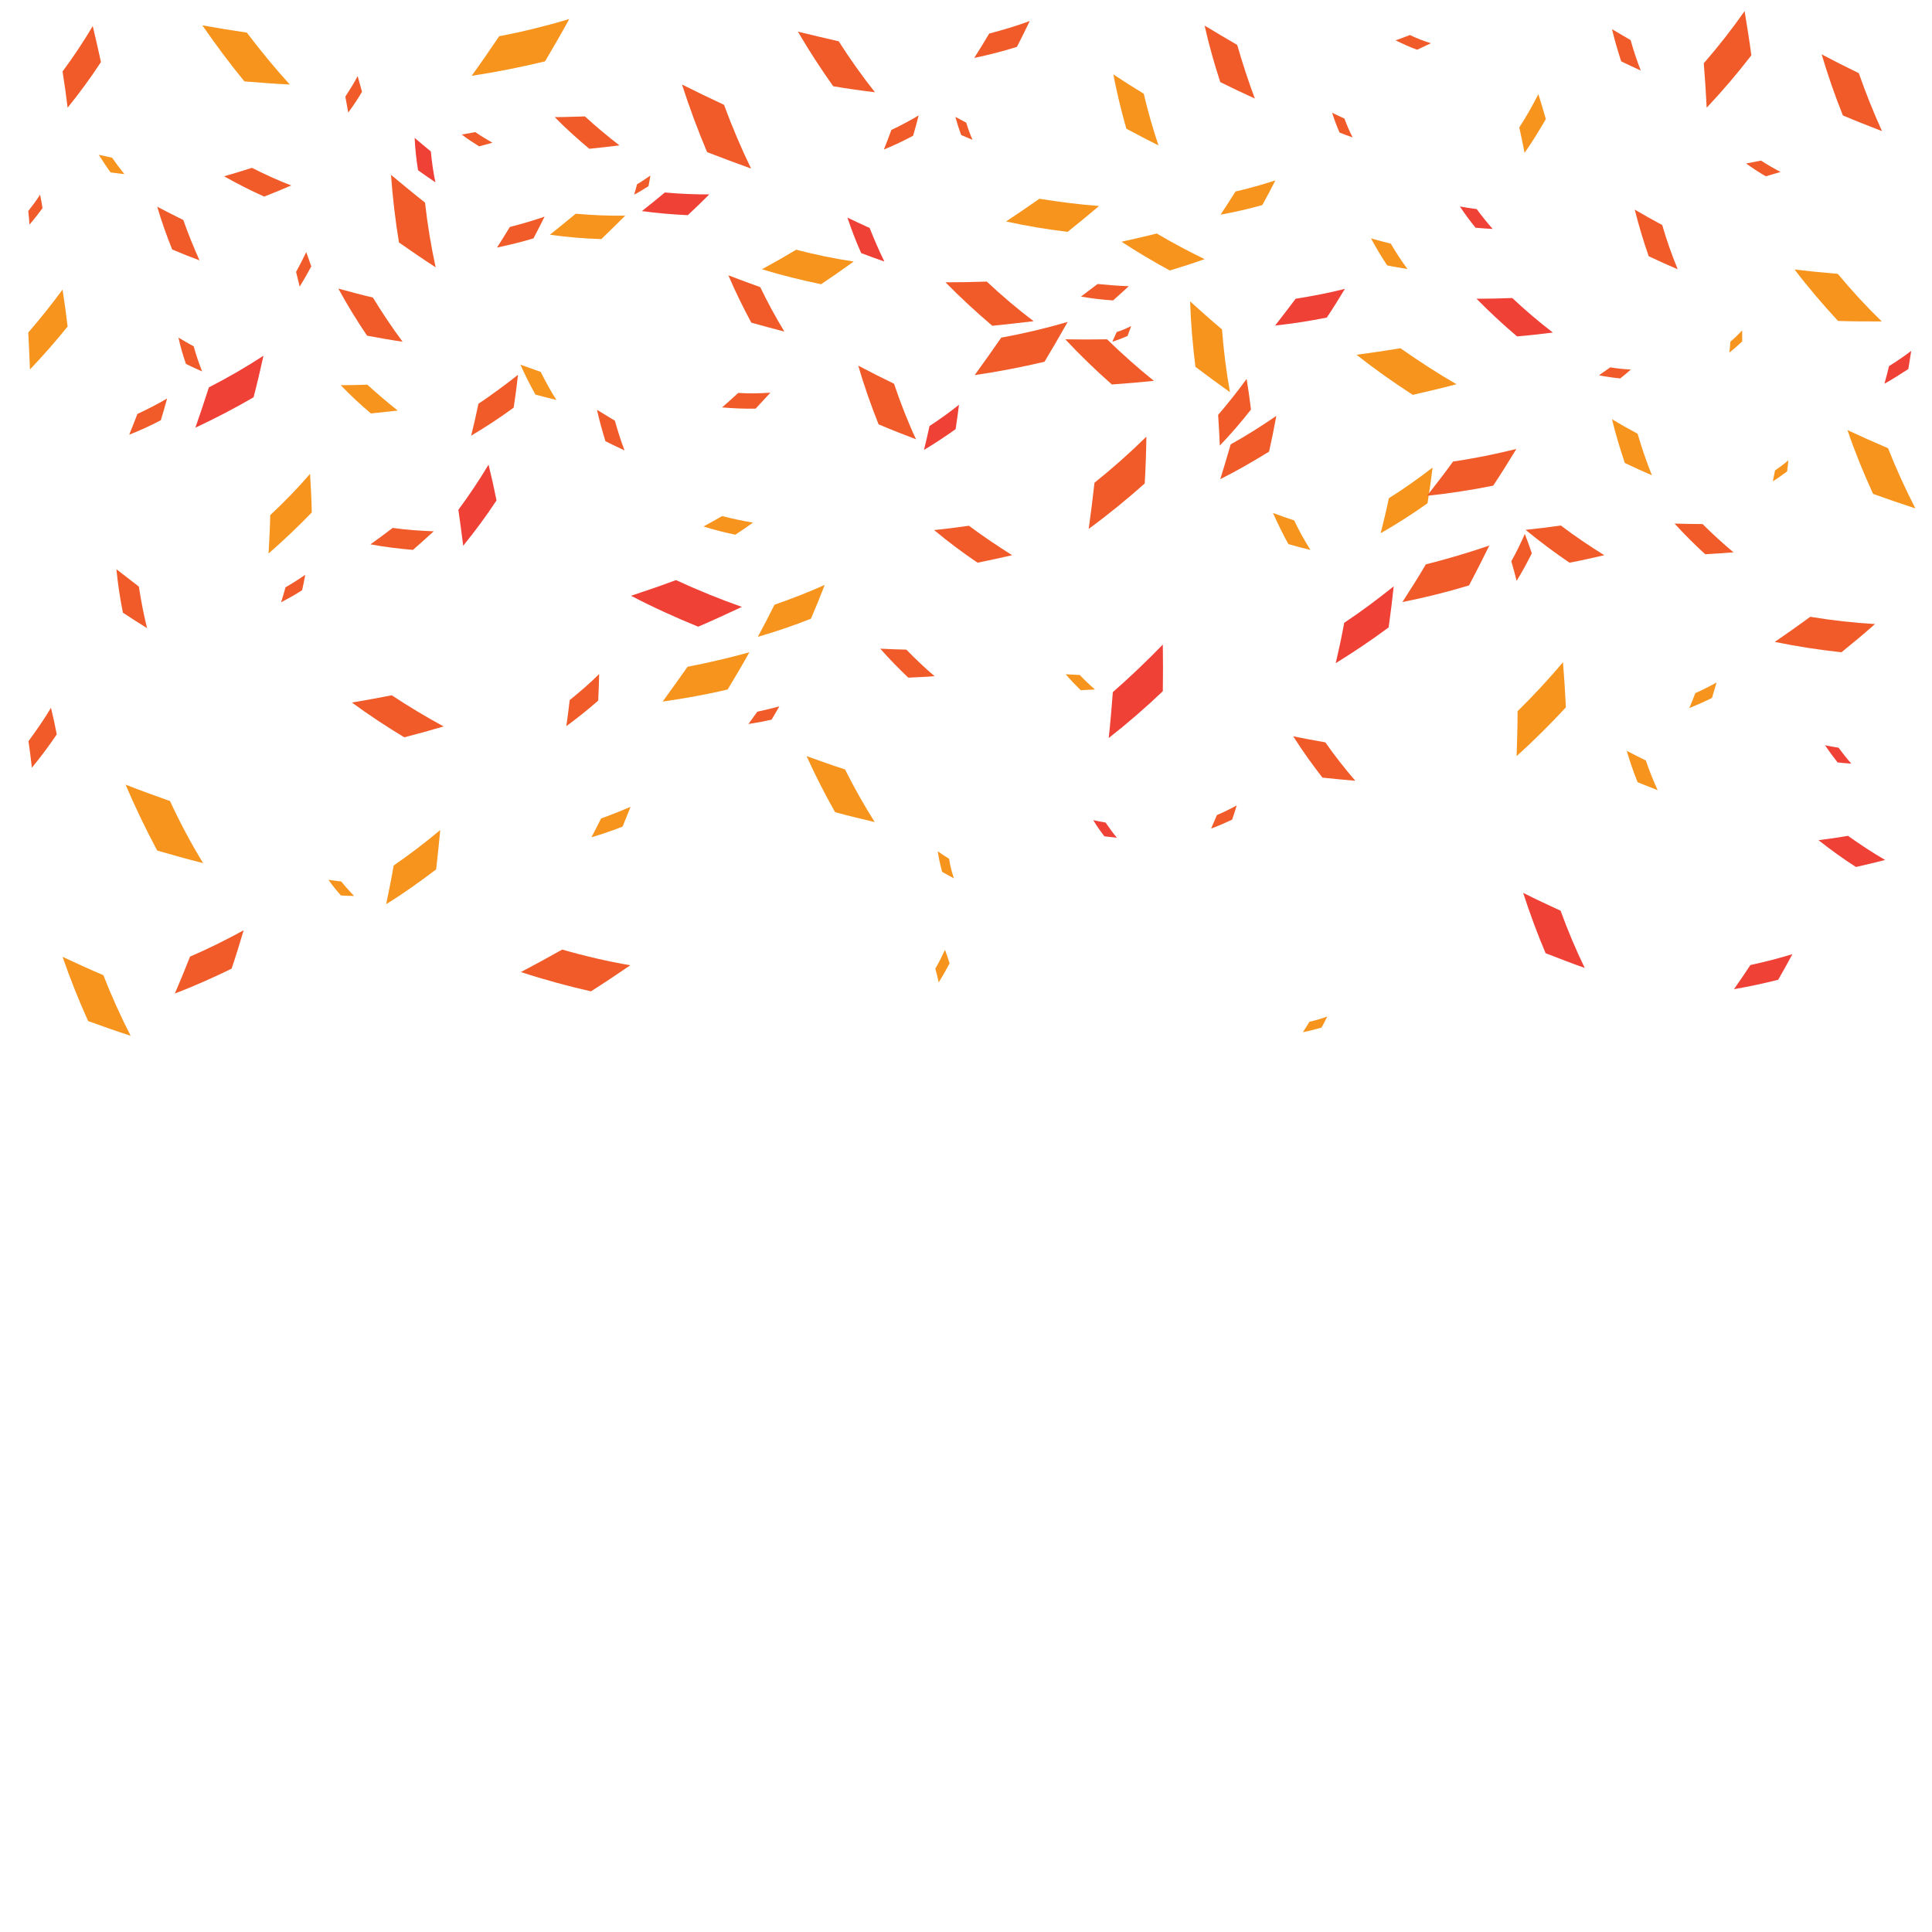 <?xml version="1.0" encoding="utf-8"?>
<!-- Generator: Adobe Illustrator 22.1.0, SVG Export Plug-In . SVG Version: 6.00 Build 0)  -->
<svg version="1.1" xmlns="http://www.w3.org/2000/svg" xmlns:xlink="http://www.w3.org/1999/xlink" x="0px" y="0px"
	 viewBox="0 0 800 800" style="enable-background:new 0 0 800 800;" xml:space="preserve">
<style type="text/css">
	.st0{fill:#F15A29;}
	.st1{fill:#EF4136;}
	.st2{fill:#F7941D;}
</style>
<g id="bg">
</g>
<g id="orange">
	<g>
		<g>
			<path class="st0" d="M183.7,300.8c-5.4,1.6-10.8,3.1-16.3,4.5c-7.3-4.4-14.6-9.2-21.7-14.4c5.5-0.9,11-1.9,16.5-3
				C169.3,292.6,176.5,296.9,183.7,300.8z"/>
		</g>
		<g>
			<path class="st0" d="M722.4,4.6c1,6.1,2,12.2,2.8,18.3c-5.7,7.4-11.9,14.7-18.5,21.7c-0.3-6.1-0.7-12.3-1.2-18.4
				C711.6,19.2,717.2,12,722.4,4.6z"/>
		</g>
		<g>
			<path class="st0" d="M675.3,153c-1.4,1.3-2.9,2.5-4.4,3.7c-2.9-0.3-5.8-0.7-8.8-1.3c1.6-1.1,3.1-2.2,4.7-3.3
				C669.7,152.6,672.5,152.9,675.3,153z"/>
		</g>
		<g>
			<path class="st0" d="M387,280c-3.6,0.3-7.2,0.4-10.9,0.6c-4-3.8-7.9-7.8-11.6-12c3.6,0.2,7.2,0.3,10.8,0.4
				C379.1,272.9,383,276.6,387,280z"/>
		</g>
		<g>
			<path class="st1" d="M618.1,94.8c-2.4-0.1-4.7-0.3-7.1-0.5c-2.3-2.8-4.4-5.7-6.5-8.8c2.3,0.4,4.6,0.8,7,1.1
				C613.6,89.5,615.8,92.2,618.1,94.8z"/>
		</g>
		<g>
			<path class="st0" d="M519.6,40.8c-4.8-2.2-9.5-4.4-14.3-6.8c-2.5-7.6-4.7-15.4-6.5-23.4c4.5,2.7,9,5.4,13.5,8
				C514.5,26.2,516.9,33.6,519.6,40.8z"/>
		</g>
		<g>
			<path class="st0" d="M474.7,180.8c-0.1,6.4-0.3,12.9-0.7,19.4c-7.3,6.5-15,12.8-23.2,18.8c0.9-6.4,1.7-12.7,2.4-19.1
				C460.8,193.8,468,187.4,474.7,180.8z"/>
		</g>
		<g>
			<path class="st0" d="M426.4,8.7c-1.7,3.6-3.5,7.1-5.3,10.7c-5.7,1.8-11.6,3.3-17.7,4.6c2.1-3.3,4.2-6.7,6.2-10.1
				C415.3,12.4,421,10.7,426.4,8.7z"/>
		</g>
		<g>
			<path class="st0" d="M379.3,181.9c-5.2-2-10.4-4-15.5-6.2c-3.1-7.8-6-15.9-8.4-24.3c4.9,2.6,9.8,5.1,14.8,7.5
				C372.9,166.9,375.9,174.6,379.3,181.9z"/>
		</g>
		<g>
			<path class="st0" d="M324.8,137.3c-4.6-1.2-9.1-2.4-13.7-3.7c-3.4-6.3-6.6-12.8-9.5-19.6c4.4,1.7,8.8,3.3,13.2,4.9
				C317.9,125.3,321.2,131.4,324.8,137.3z"/>
		</g>
		<g>
			<path class="st0" d="M269.3,72.7c-0.2,1.5-0.5,2.9-0.8,4.4c-1.9,1.2-3.8,2.4-5.9,3.5c0.4-1.4,0.8-2.8,1.2-4.3
				C265.7,75.2,267.5,73.9,269.3,72.7z"/>
		</g>
		<g>
			<path class="st0" d="M225.5,89.7c-1.5,3-3,6-4.6,9c-4.9,1.5-9.9,2.7-15.1,3.8c1.8-2.8,3.6-5.7,5.3-8.5
				C216.1,92.7,220.9,91.3,225.5,89.7z"/>
		</g>
		<g>
			<path class="st0" d="M180.4,110.7c-5.1-3.3-10.2-6.8-15.2-10.3c-1.5-9.1-2.6-18.5-3.3-28c4.7,3.9,9.4,7.8,14.1,11.5
				C177,93,178.5,102,180.4,110.7z"/>
		</g>
		<g>
			<path class="st0" d="M69.2,165c-0.8,3-1.7,6-2.6,9c-4.2,2.2-8.5,4.2-13.1,6c1.2-2.9,2.3-5.8,3.4-8.6
				C61.2,169.4,65.3,167.3,69.2,165z"/>
		</g>
		<g>
			<path class="st0" d="M717.8,228.7c-3.9,0.3-7.8,0.6-11.7,0.8c-4.4-4-8.6-8.2-12.7-12.7c3.9,0.1,7.8,0.2,11.6,0.2
				C709.2,221.2,713.5,225.1,717.8,228.7z"/>
		</g>
		<g>
			<path class="st0" d="M664.3,229.9c-4.8,1.1-9.6,2.2-14.4,3.1c-6.2-4.2-12.2-8.7-18.2-13.6c4.9-0.5,9.7-1.1,14.6-1.8
				C652.1,222,658.2,226.1,664.3,229.9z"/>
		</g>
		<g>
			<path class="st0" d="M616.7,225.9c-2.7,5.5-5.5,11-8.4,16.5c-8.9,2.7-18.1,5-27.6,6.9c3.3-5.1,6.6-10.3,9.7-15.6
				C599.5,231.4,608.2,228.8,616.7,225.9z"/>
		</g>
		<g>
			<path class="st0" d="M561.2,323.3c-4.5-0.4-9-0.8-13.6-1.3c-4.2-5.4-8.3-11.1-12.1-17.1c4.4,0.9,8.9,1.7,13.3,2.5
				C552.7,313,556.9,318.3,561.2,323.3z"/>
		</g>
		<g>
			<path class="st0" d="M512.1,333.5c-0.6,2-1.2,3.9-1.9,5.9c-2.8,1.3-5.7,2.6-8.7,3.7c0.8-1.9,1.6-3.7,2.4-5.6
				C506.7,336.3,509.4,335,512.1,333.5z"/>
		</g>
		<g>
			<path class="st0" d="M468.4,135c-0.5,1.4-1,2.8-1.5,4.1c-2,0.9-4.1,1.7-6.3,2.4c0.6-1.3,1.2-2.6,1.8-4
				C464.5,136.8,466.5,136,468.4,135z"/>
		</g>
		<g>
			<path class="st0" d="M442.1,133.3c-3.1,5.5-6.3,11-9.6,16.5c-9.4,2.2-19,4.1-28.9,5.5c3.7-5.1,7.4-10.3,11-15.5
				C424,138.1,433.2,135.9,442.1,133.3z"/>
		</g>
		<g>
			<path class="st0" d="M380.4,47.8c-0.7,2.8-1.5,5.6-2.3,8.4c-3.9,2.1-7.9,4-12.1,5.7c1.1-2.7,2.1-5.4,3.1-8.1
				C373,52,376.8,49.9,380.4,47.8z"/>
		</g>
		<g>
			<path class="st0" d="M322.7,292.5c-1,1.8-2.1,3.6-3.2,5.5c-3.1,0.7-6.3,1.3-9.6,1.8c1.2-1.7,2.5-3.4,3.7-5.1
				C316.7,294,319.8,293.3,322.7,292.5z"/>
		</g>
		<g>
			<path class="st0" d="M248.1,279.1c-0.1,3.7-0.2,7.3-0.4,11c-4.2,3.7-8.6,7.2-13.2,10.6c0.5-3.6,1-7.2,1.4-10.8
				C240.2,286.4,244.3,282.9,248.1,279.1z"/>
		</g>
		<g>
			<path class="st0" d="M258.6,186.5c-2.6-1.2-5.3-2.5-7.9-3.8c-1.3-4.2-2.5-8.5-3.5-13c2.5,1.5,4.9,3,7.4,4.5
				C255.8,178.4,257.1,182.6,258.6,186.5z"/>
		</g>
		<g>
			<path class="st0" d="M179.6,220c-2.8,2.6-5.7,5.1-8.6,7.7c-5.8-0.5-11.7-1.2-17.6-2.3c3.1-2.2,6.2-4.5,9.2-6.8
				C168.3,219.4,174,219.8,179.6,220z"/>
		</g>
		<g>
			<path class="st0" d="M126.8,104.4c0.7,2,1.4,3.9,2.1,5.9c-1.5,2.8-3.1,5.6-4.8,8.4c-0.5-2-1-4.1-1.5-6.1
				C124.1,109.9,125.5,107.1,126.8,104.4z"/>
		</g>
		<g>
			<path class="st0" d="M83.7,153.8c-2.2-1-4.5-2-6.7-3.1c-1.2-3.5-2.3-7.1-3.1-10.9c2.1,1.2,4.2,2.5,6.3,3.6
				C81.2,147.1,82.4,150.5,83.7,153.8z"/>
		</g>
		<g>
			<path class="st0" d="M120.6,76.8c-3.7,1.6-7.4,3.1-11.2,4.6c-5.6-2.5-11.1-5.3-16.6-8.4c3.9-1.1,7.7-2.3,11.5-3.5
				C109.7,72.2,115.1,74.7,120.6,76.8z"/>
		</g>
		<g>
			<path class="st0" d="M21.1,293.1c0.9,3.6,1.7,7.3,2.4,11c-3.2,4.7-6.6,9.3-10.3,13.8c-0.4-3.7-0.9-7.4-1.4-11
				C15.1,302.4,18.3,297.8,21.1,293.1z"/>
		</g>
		<g>
			<path class="st1" d="M791.4,145.3c-0.4,2.5-0.8,5-1.2,7.5c-3.2,2.1-6.5,4.2-9.9,6.1c0.7-2.4,1.3-4.8,1.9-7.3
				C785.4,149.6,788.5,147.5,791.4,145.3z"/>
		</g>
		<g>
			<path class="st0" d="M737.3,71.2c-2,0.6-4,1.2-6.1,1.8c-2.8-1.6-5.5-3.4-8.2-5.3c2.1-0.4,4.1-0.8,6.2-1.2
				C731.8,68.2,734.6,69.8,737.3,71.2z"/>
		</g>
		<g>
			<path class="st0" d="M679.4,29.2c-2.7-1.2-5.4-2.5-8.1-3.8c-1.4-4.3-2.7-8.7-3.8-13.3c2.6,1.5,5.1,3,7.7,4.5
				C676.4,20.9,677.8,25.1,679.4,29.2z"/>
		</g>
		<g>
			<path class="st0" d="M631.4,221.1c1,2.6,2,5.3,2.9,8c-1.9,3.8-4,7.7-6.3,11.4c-0.7-2.7-1.4-5.5-2.2-8.1
				C627.9,228.7,629.7,224.9,631.4,221.1z"/>
		</g>
		<g>
			<path class="st0" d="M592.5,17.9c-1.9,0.9-3.8,1.8-5.7,2.7c-3-1.1-5.9-2.4-8.9-3.9c2-0.7,3.9-1.4,5.9-2.2
				C586.7,15.9,589.6,17,592.5,17.9z"/>
		</g>
		<g>
			<path class="st0" d="M528.5,172.2c-0.9,4.9-1.9,9.9-3,14.8c-6.5,4-13.2,7.9-20.2,11.4c1.5-4.8,2.9-9.6,4.3-14.4
				C516.1,180.4,522.4,176.4,528.5,172.2z"/>
		</g>
		<g>
			<path class="st0" d="M477.8,157.7c-5.8,0.6-11.6,1.1-17.4,1.5c-6.6-5.8-13-12-19.3-18.7c5.8,0.1,11.6,0.1,17.3,0
				C464.8,146.7,471.2,152.4,477.8,157.7z"/>
		</g>
		<g>
			<path class="st0" d="M428,133c-5.7,0.7-11.4,1.3-17.1,1.9c-6.6-5.6-13.1-11.6-19.4-18c5.7,0,11.4-0.1,17.1-0.3
				C414.9,122.5,421.4,128,428,133z"/>
		</g>
		<g>
			<path class="st0" d="M419.1,229.9c-4.7,1.1-9.5,2.1-14.3,3.1c-6.1-4.1-12.1-8.6-18-13.5c4.8-0.5,9.6-1.1,14.4-1.8
				C407.1,222.1,413.1,226.1,419.1,229.9z"/>
		</g>
		<g>
			<path class="st0" d="M319,162.6c-2,2.2-4.1,4.4-6.1,6.6c-4.6,0.1-9.2-0.1-13.9-0.5c2.3-2,4.5-4,6.7-6
				C310.1,163,314.6,162.9,319,162.6z"/>
		</g>
		<g>
			<path class="st2" d="M235.7,7.9c-3.2,5.9-6.6,11.7-10,17.5c-9.9,2.4-20,4.4-30.4,6c3.9-5.4,7.7-10.9,11.4-16.4
				C216.7,13.1,226.3,10.7,235.7,7.9z"/>
		</g>
		<g>
			<path class="st0" d="M203.9,59.1c-1.8,0.5-3.6,1-5.5,1.5c-2.4-1.5-4.9-3.1-7.2-4.9c1.9-0.3,3.7-0.6,5.6-1
				C199.1,56.3,201.5,57.7,203.9,59.1z"/>
		</g>
		<g>
			<path class="st0" d="M166.7,141.5c-4.9-0.7-9.8-1.6-14.7-2.5c-4.2-6.2-8.2-12.7-11.9-19.5c4.8,1.3,9.5,2.6,14.3,3.7
				C158.3,129.6,162.4,135.7,166.7,141.5z"/>
		</g>
		<g>
			<path class="st0" d="M60.9,260.1c-3.4-2.1-6.7-4.2-10-6.4c-1.2-5.9-2.1-11.9-2.7-18c3.1,2.4,6.2,4.8,9.3,7.2
				C58.4,248.8,59.5,254.5,60.9,260.1z"/>
		</g>
		<g>
			<path class="st0" d="M38.4,10.8c1.2,4.9,2.3,9.9,3.4,14.9C37.6,32.1,33,38.4,28,44.6c-0.6-5-1.3-10-2.1-15
				C30.5,23.4,34.6,17.2,38.4,10.8z"/>
		</g>
		<g>
			<path class="st2" d="M51.5,72.1c-1.9-0.2-3.8-0.5-5.7-0.7c-1.7-2.3-3.3-4.8-4.9-7.3c1.8,0.4,3.7,0.8,5.5,1.2
				C48.1,67.7,49.8,70,51.5,72.1z"/>
		</g>
		<g>
			<path class="st2" d="M120,35c-6.3-0.3-12.5-0.8-18.8-1.3c-6-7.3-11.8-15.1-17.4-23.2c6.1,1.1,12.3,2.1,18.4,3
				C107.9,21,113.8,28.2,120,35z"/>
		</g>
		<g>
			<path class="st2" d="M164.7,170c-3.7,0.4-7.4,0.8-11.1,1.2c-4.3-3.6-8.5-7.5-12.5-11.7c3.7,0,7.4-0.1,11-0.2
				C156.3,163.1,160.5,166.7,164.7,170z"/>
		</g>
		<g>
			<path class="st2" d="M258.9,89.3c-3.3,3.3-6.6,6.5-9.9,9.7c-7-0.2-14.1-0.8-21.3-1.8c3.6-2.9,7.2-5.8,10.7-8.7
				C245.3,89.1,252.1,89.4,258.9,89.3z"/>
		</g>
		<g>
			<path class="st2" d="M353.5,108.3c-4.4,3.2-8.9,6.3-13.5,9.4c-8.1-1.7-16.3-3.7-24.5-6.2c4.8-2.6,9.5-5.3,14.2-8.1
				C337.7,105.5,345.6,107.1,353.5,108.3z"/>
		</g>
		<g>
			<path class="st2" d="M498.8,107.3c-4.7,1.7-9.5,3.2-14.4,4.7c-6.7-3.6-13.4-7.6-20-11.9c4.9-1.1,9.8-2.2,14.6-3.4
				C485.6,100.6,492.2,104.1,498.8,107.3z"/>
		</g>
		<g>
			<path class="st2" d="M542.6,227.7c-3-0.7-6.1-1.5-9.1-2.4c-2.3-4.1-4.4-8.5-6.4-12.9c2.9,1.1,5.8,2.1,8.8,3.1
				C537.9,219.8,540.2,223.8,542.6,227.7z"/>
		</g>
		<g>
			<path class="st2" d="M593.2,193.6c-0.6,4.9-1.3,9.9-2.1,14.8c-6.2,4.4-12.6,8.5-19.4,12.4c1.2-4.8,2.4-9.6,3.4-14.5
				C581.5,202.3,587.5,198,593.2,193.6z"/>
		</g>
		<g>
			<path class="st2" d="M637,39c1.1,3.4,2.1,6.8,3.1,10.3c-2.7,4.7-5.6,9.4-8.8,14c-0.7-3.5-1.4-7-2.2-10.5
				C632,48.3,634.6,43.7,637,39z"/>
		</g>
		<g>
			<path class="st2" d="M684,196.8c-3.7-1.6-7.5-3.3-11.2-5.1c-2-5.9-3.8-11.9-5.3-18.1c3.5,2.1,7,4.1,10.6,6
				C679.8,185.5,681.8,191.2,684,196.8z"/>
		</g>
		<g>
			<path class="st2" d="M721.4,136.8c0,1.5,0,3,0,4.6c-1.7,1.6-3.4,3.1-5.3,4.6c0.2-1.5,0.3-3,0.4-4.5
				C718.3,140,719.9,138.4,721.4,136.8z"/>
		</g>
		<g>
			<path class="st2" d="M779.2,133.1c-6,0-12.1,0-18.1-0.2c-6.2-6.7-12.3-13.8-18-21.3c6,0.7,11.9,1.3,17.9,1.8
				C766.8,120.4,772.9,127,779.2,133.1z"/>
		</g>
		<g>
			<path class="st2" d="M793.1,210.5c-5.9-1.9-11.7-3.9-17.5-6c-3.9-8.5-7.5-17.3-10.6-26.4c5.6,2.6,11.2,5.1,16.8,7.5
				C785.2,194.2,789,202.5,793.1,210.5z"/>
		</g>
		<g>
			<path class="st2" d="M740.5,190.6c-0.1,1.5-0.3,3.1-0.5,4.6c-1.9,1.4-3.8,2.8-5.9,4.1c0.3-1.5,0.6-3,0.9-4.5
				C736.9,193.5,738.8,192.1,740.5,190.6z"/>
		</g>
		<g>
			<path class="st2" d="M686.4,327.2c-2.8-1.1-5.5-2.2-8.3-3.3c-1.7-4.2-3.2-8.5-4.5-13c2.6,1.4,5.3,2.7,7.9,4
				C683,319.2,684.6,323.3,686.4,327.2z"/>
		</g>
		<g>
			<path class="st2" d="M647.2,274.2c0.5,6.2,0.9,12.4,1.2,18.7c-6.4,6.9-13.2,13.7-20.4,20.2c0.2-6.2,0.4-12.4,0.4-18.6
				C635.1,287.9,641.4,281.1,647.2,274.2z"/>
		</g>
		<g>
			<path class="st2" d="M710.8,282.6c-0.6,2.1-1.3,4.3-1.9,6.4c-3,1.5-6.2,2.9-9.4,4.2c0.9-2.1,1.7-4.1,2.5-6.2
				C705,285.7,707.9,284.2,710.8,282.6z"/>
		</g>
		<g>
			<path class="st2" d="M549.6,420.9c-0.8,1.5-1.5,3.1-2.4,4.6c-2.5,0.7-5.1,1.4-7.7,1.9c0.9-1.4,1.9-2.9,2.7-4.3
				C544.8,422.5,547.2,421.8,549.6,420.9z"/>
		</g>
		<g>
			<path class="st2" d="M509.3,162.4c-4.8-3.4-9.5-6.9-14.3-10.5c-1.1-8.8-1.9-17.9-2.2-27.1c4.3,3.9,8.7,7.8,13.2,11.6
				C506.7,145.3,507.8,154,509.3,162.4z"/>
		</g>
		<g>
			<path class="st2" d="M453.4,285.5c-2,0.1-3.9,0.2-5.9,0.3c-2.1-2.1-4.2-4.2-6.2-6.6c1.9,0.1,3.9,0.2,5.8,0.3
				C449.1,281.6,451.2,283.6,453.4,285.5z"/>
		</g>
		<g>
			<path class="st2" d="M391.3,393.3c0.7,1.8,1.3,3.7,1.9,5.6c-1.4,2.7-2.9,5.3-4.5,7.9c-0.4-1.9-0.9-3.8-1.4-5.7
				C388.8,398.5,390.1,395.9,391.3,393.3z"/>
		</g>
		<g>
			<path class="st2" d="M362.2,340.4c-5.5-1.3-11-2.6-16.4-4.1c-4.2-7.4-8.2-15.2-11.8-23.2c5.3,1.9,10.6,3.8,15.9,5.5
				C353.7,326.2,357.8,333.4,362.2,340.4z"/>
		</g>
		<g>
			<path class="st2" d="M310.3,270.1c-2.9,5.2-5.9,10.3-9,15.4c-8.8,2.1-17.8,3.7-26.9,5c3.5-4.8,6.9-9.6,10.3-14.4
				C293.4,274.4,302,272.4,310.3,270.1z"/>
		</g>
		<g>
			<path class="st0" d="M261,399.7c-5.4,3.7-10.8,7.3-16.3,10.8c-9.6-2.2-19.3-4.8-29-8c5.7-3,11.4-6.1,17.1-9.3
				C242.2,395.9,251.7,398.1,261,399.7z"/>
		</g>
		<g>
			<path class="st2" d="M261.1,334.1c-1.1,2.7-2.2,5.5-3.3,8.2c-4.2,1.6-8.5,3.1-12.9,4.4c1.4-2.6,2.7-5.2,4-7.8
				C253.1,337.4,257.1,335.8,261.1,334.1z"/>
		</g>
		<g>
			<path class="st2" d="M146.6,371c-1.8,0-3.6-0.1-5.4-0.2c-1.8-2-3.6-4.2-5.2-6.5c1.8,0.3,3.6,0.5,5.3,0.7
				C143,367.1,144.8,369.1,146.6,371z"/>
		</g>
		<g>
			<path class="st0" d="M100.9,385.2c-1.6,5.3-3.2,10.6-5,15.9c-7.6,3.7-15.4,7.2-23.5,10.3c2.2-5.1,4.3-10.2,6.3-15.3
				C86.4,392.8,93.8,389.1,100.9,385.2z"/>
		</g>
		<g>
			<path class="st2" d="M54.1,428.9c-5.9-1.9-11.8-4-17.6-6.1c-3.9-8.6-7.4-17.4-10.6-26.6c5.6,2.6,11.2,5.2,16.9,7.6
				C46.2,412.5,50,420.9,54.1,428.9z"/>
		</g>
		<g>
			<path class="st1" d="M109.1,147.3c-1.3,5.8-2.6,11.5-4.1,17.2c-7.7,4.5-15.8,8.7-24.1,12.6c1.9-5.5,3.8-11.1,5.6-16.7
				C94.3,156.4,101.9,152,109.1,147.3z"/>
		</g>
		<g>
			<path class="st1" d="M180.3,75.5c-2.4-1.6-4.8-3.3-7.2-5c-0.7-4.4-1.2-8.8-1.4-13.4c2.2,1.9,4.4,3.7,6.7,5.6
				C178.8,67,179.4,71.3,180.3,75.5z"/>
		</g>
		<g>
			<path class="st1" d="M202.3,192.4c1.2,4.9,2.3,9.8,3.3,14.8c-4.2,6.4-8.8,12.6-13.8,18.8c-0.6-5-1.3-10-2-14.9
				C194.4,204.9,198.5,198.7,202.3,192.4z"/>
		</g>
		<g>
			<path class="st1" d="M293.7,80.5c-2.9,2.9-5.9,5.8-8.9,8.6c-6.2-0.3-12.6-0.8-19-1.7c3.2-2.5,6.4-5.1,9.5-7.7
				C281.6,80.3,287.7,80.5,293.7,80.5z"/>
		</g>
		<g>
			<path class="st1" d="M307.2,251.3c-6,2.8-12,5.6-18.1,8.2c-9.3-3.8-18.6-8-27.8-12.8c6.3-2.1,12.5-4.2,18.6-6.5
				C289,244.4,298.1,248.1,307.2,251.3z"/>
		</g>
		<g>
			<path class="st1" d="M366.2,108.3c-3.2-1.1-6.4-2.3-9.6-3.5c-2.1-4.7-4-9.6-5.7-14.7c3.1,1.5,6.1,2.9,9.2,4.3
				C362,99.2,364,103.8,366.2,108.3z"/>
		</g>
		<g>
			<path class="st1" d="M397.1,167.6c-0.4,3.4-0.9,6.7-1.4,10.1c-4.2,3-8.6,5.9-13.1,8.6c0.8-3.3,1.6-6.6,2.3-9.9
				C389.2,173.6,393.2,170.7,397.1,167.6z"/>
		</g>
		<g>
			<path class="st1" d="M462.5,346.9c-1.7-0.2-3.5-0.4-5.2-0.6c-1.6-2.1-3.2-4.3-4.6-6.7c1.7,0.4,3.4,0.7,5.1,1
				C459.3,342.8,460.8,344.9,462.5,346.9z"/>
		</g>
		<g>
			<path class="st1" d="M481.5,266.9c0.1,6.4,0.1,12.8,0,19.3c-7,6.7-14.5,13.2-22.4,19.4c0.7-6.4,1.2-12.7,1.7-19
				C468.1,280.2,475,273.6,481.5,266.9z"/>
		</g>
		<g>
			<path class="st1" d="M556.9,119.6c-2.4,4-4.9,8-7.5,11.9c-7,1.4-14.1,2.5-21.4,3.3c2.9-3.7,5.7-7.4,8.5-11.1
				C543.4,122.6,550.3,121.3,556.9,119.6z"/>
		</g>
		<g>
			<path class="st1" d="M577.1,242.8c-0.6,5.7-1.3,11.4-2.1,17c-7,5.2-14.3,10.1-21.9,14.8c1.3-5.6,2.5-11.1,3.5-16.7
				C563.8,253.1,570.6,248,577.1,242.8z"/>
		</g>
		<g>
			<path class="st1" d="M643,137.7c-4.9,0.6-9.9,1.2-14.8,1.6c-5.8-4.9-11.4-10.1-16.8-15.6c5,0,9.9-0.1,14.8-0.3
				C631.6,128.5,637.3,133.3,643,137.7z"/>
		</g>
		<g>
			<path class="st1" d="M656.2,400.8c-5.4-1.9-10.8-4-16.2-6.1c-3.4-8-6.5-16.4-9.3-25c5.1,2.6,10.3,5,15.5,7.4
				C649.2,385.3,652.5,393.2,656.2,400.8z"/>
		</g>
		<g>
			<path class="st1" d="M742.2,395.1c-1.9,3.6-3.9,7.1-5.9,10.6c-5.9,1.5-12,2.8-18.3,3.9c2.3-3.3,4.6-6.6,6.8-10
				C730.8,398.3,736.6,396.8,742.2,395.1z"/>
		</g>
		<g>
			<path class="st1" d="M766.6,316.2c-1.9-0.1-3.8-0.3-5.7-0.5c-1.8-2.3-3.5-4.6-5.2-7.1c1.9,0.4,3.7,0.7,5.6,1
				C763,311.9,764.7,314.1,766.6,316.2z"/>
		</g>
		<g>
			<path class="st1" d="M780.6,356.1c-4,1-8,2-12.1,2.9c-5.3-3.4-10.4-7.1-15.5-11.1c4.1-0.5,8.2-1.1,12.2-1.8
				C770.3,349.7,775.4,353.1,780.6,356.1z"/>
		</g>
		<g>
			<path class="st0" d="M779.3,54.3c-5.4-2.1-10.8-4.2-16.2-6.5c-3.3-8.2-6.2-16.6-8.8-25.3c5.1,2.7,10.2,5.3,15.4,7.8
				C772.6,38.6,775.8,46.6,779.3,54.3z"/>
		</g>
		<g>
			<path class="st0" d="M776.4,258.4c-4.5,4-9.2,7.9-13.9,11.7c-9.1-1-18.3-2.4-27.6-4.3c5-3.4,9.9-6.9,14.7-10.4
				C758.7,256.9,767.6,257.9,776.4,258.4z"/>
		</g>
		<g>
			<path class="st0" d="M694.7,111.5c-4-1.7-8-3.5-12-5.4c-2.2-6.2-4.1-12.7-5.8-19.3c3.8,2.2,7.5,4.3,11.4,6.4
				C690.1,99.5,692.3,105.6,694.7,111.5z"/>
		</g>
		<g>
			<path class="st0" d="M627.9,185.9c-3.1,5.1-6.3,10.2-9.6,15.2c-8.9,1.8-18.1,3.2-27.4,4.2c3.7-4.7,7.3-9.4,10.8-14.2
				C610.7,189.8,619.4,188,627.9,185.9z"/>
		</g>
		<g>
			<path class="st0" d="M560.1,56.9c-1.8-0.6-3.6-1.3-5.4-2c-1.2-2.7-2.2-5.4-3.1-8.2c1.7,0.8,3.4,1.6,5.1,2.4
				C557.7,51.8,558.8,54.4,560.1,56.9z"/>
		</g>
		<g>
			<path class="st0" d="M516.2,156.9c0.7,4.2,1.3,8.5,1.8,12.7c-4,5.1-8.3,10.1-12.9,14.9c-0.2-4.3-0.4-8.5-0.7-12.7
				C508.6,166.9,512.5,162,516.2,156.9z"/>
		</g>
		<g>
			<path class="st0" d="M467.4,118.5c-2.1,2-4.3,3.9-6.5,5.9c-4.4-0.3-8.8-0.8-13.3-1.6c2.3-1.7,4.6-3.5,6.9-5.2
				C458.9,118,463.2,118.4,467.4,118.5z"/>
		</g>
		<g>
			<path class="st0" d="M402.7,57.9c-1.6-0.7-3.1-1.3-4.7-2c-0.9-2.4-1.7-4.9-2.4-7.5c1.5,0.8,3,1.6,4.5,2.4
				C400.8,53.2,401.7,55.6,402.7,57.9z"/>
		</g>
		<g>
			<path class="st0" d="M362.3,38.2c-5.8-0.7-11.5-1.5-17.3-2.5c-5.1-7.2-10-14.7-14.6-22.6c5.6,1.4,11.3,2.7,16.9,4
				C352,24.5,357,31.5,362.3,38.2z"/>
		</g>
		<g>
			<path class="st0" d="M311,69.8c-6.1-2.2-12.2-4.5-18.2-6.8c-3.8-9-7.3-18.4-10.4-28c5.8,2.9,11.6,5.7,17.4,8.4
				C303.1,52.4,306.9,61.3,311,69.8z"/>
		</g>
		<g>
			<path class="st0" d="M256.5,60.2c-4.1,0.5-8.3,1-12.5,1.4c-4.9-4.1-9.7-8.4-14.3-13.1c4.2,0,8.3-0.2,12.5-0.3
				C246.9,52.5,251.7,56.5,256.5,60.2z"/>
		</g>
		<g>
			<path class="st0" d="M214.5,155.2c-0.5,4.5-1.1,9-1.8,13.6c-5.6,4.1-11.4,7.9-17.6,11.6c1.1-4.4,2.1-8.8,3-13.2
				C203.9,163.3,209.3,159.3,214.5,155.2z"/>
		</g>
		<g>
			<path class="st0" d="M148.1,31.5c0.6,2.1,1.2,4.3,1.8,6.5c-1.7,2.9-3.6,5.8-5.7,8.6c-0.4-2.2-0.8-4.4-1.2-6.6
				C144.8,37.2,146.6,34.4,148.1,31.5z"/>
		</g>
		<g>
			<path class="st0" d="M126.4,238c-0.4,2.1-0.8,4.3-1.3,6.4c-2.8,1.8-5.7,3.4-8.7,5c0.6-2.1,1.3-4.1,1.8-6.2
				C121,241.6,123.8,239.8,126.4,238z"/>
		</g>
		<g>
			<path class="st0" d="M82.6,107.8c-3.8-1.4-7.6-2.9-11.3-4.5c-2.3-5.7-4.4-11.6-6.2-17.7c3.6,1.9,7.2,3.7,10.8,5.5
				C77.9,96.8,80.2,102.4,82.6,107.8z"/>
		</g>
		<g>
			<path class="st0" d="M16.6,80.6c0.4,1.9,0.7,3.7,1,5.6c-1.7,2.3-3.5,4.6-5.4,6.8c-0.1-1.9-0.3-3.8-0.5-5.6
				C13.4,85.2,15.1,83,16.6,80.6z"/>
		</g>
		<g>
			<path class="st2" d="M582.8,111.4c-2.8-0.5-5.6-0.9-8.4-1.5c-2.4-3.6-4.6-7.3-6.7-11.2c2.7,0.8,5.4,1.5,8.2,2.2
				C578,104.5,580.3,108,582.8,111.4z"/>
		</g>
		<g>
			<path class="st2" d="M528.1,74.7c-1.7,3.4-3.5,6.8-5.4,10.2c-5.6,1.6-11.4,2.9-17.3,4c2.1-3.2,4.2-6.4,6.2-9.6
				C517.3,78,522.8,76.4,528.1,74.7z"/>
		</g>
		<g>
			<path class="st2" d="M603.1,159.1c-6,1.6-12,3-18.1,4.4c-7.9-5.1-15.7-10.6-23.3-16.6c6.1-0.8,12.2-1.7,18.2-2.7
				C587.6,149.6,595.3,154.6,603.1,159.1z"/>
		</g>
		<g>
			<path class="st2" d="M455.1,85.3c-4.3,3.6-8.6,7.2-13,10.7c-8.4-1-17-2.4-25.5-4.3c4.7-3.1,9.2-6.2,13.8-9.4
				C438.6,83.6,446.9,84.7,455.1,85.3z"/>
		</g>
		<g>
			<path class="st2" d="M395,363.7c-1.7-0.9-3.3-1.8-4.9-2.7c-0.7-2.7-1.4-5.6-1.8-8.5c1.5,1.1,3.1,2.1,4.7,3.1
				C393.4,358.4,394.1,361.1,395,363.7z"/>
		</g>
		<g>
			<path class="st2" d="M341.5,242.2c-1.8,4.7-3.7,9.3-5.7,14c-7.1,2.8-14.4,5.3-22,7.5c2.4-4.4,4.7-8.9,6.9-13.3
				C327.9,247.9,334.8,245.2,341.5,242.2z"/>
		</g>
		<g>
			<path class="st2" d="M311.8,216.4c-2.4,1.7-4.8,3.4-7.3,5c-4.4-0.9-8.8-2-13.2-3.4c2.6-1.4,5.1-2.8,7.7-4.3
				C303.3,214.8,307.6,215.7,311.8,216.4z"/>
		</g>
		<g>
			<path class="st2" d="M230.4,165.6c-2.9-0.7-5.8-1.4-8.7-2.2c-2.2-4-4.3-8.1-6.2-12.4c2.8,1,5.6,2,8.4,3
				C225.9,158,228,161.9,230.4,165.6z"/>
		</g>
		<g>
			<path class="st2" d="M182.3,343.7c-0.5,5.4-1.1,10.9-1.7,16.3c-6.6,5-13.4,9.9-20.7,14.4c1.1-5.3,2.2-10.6,3.1-16
				C169.8,353.7,176.2,348.8,182.3,343.7z"/>
		</g>
		<g>
			<path class="st2" d="M128.4,196.2c0.3,5.3,0.6,10.7,0.7,16c-5.6,5.8-11.6,11.5-17.9,17c0.3-5.3,0.6-10.6,0.7-15.9
				C117.8,207.8,123.3,202.1,128.4,196.2z"/>
		</g>
		<g>
			<path class="st2" d="M84.1,357.4c-6.4-1.6-12.7-3.4-19-5.2c-4.7-8.8-9.1-17.9-13.1-27.3c6.1,2.4,12.2,4.6,18.4,6.8
				C74.5,340.6,79.1,349.2,84.1,357.4z"/>
		</g>
		<g>
			<path class="st2" d="M25.9,119.9c0.8,5.1,1.5,10.2,2.1,15.3c-4.9,6.1-10.1,12-15.6,17.8c-0.2-5.1-0.4-10.2-0.7-15.3
				C16.8,131.8,21.5,125.9,25.9,119.9z"/>
		</g>
		<g>
			<path class="st2" d="M479.7,60.2c-4.5-2.2-8.9-4.6-13.3-6.9c-2.1-7.3-3.9-14.8-5.4-22.5c4.2,2.8,8.3,5.4,12.6,8
				C475.3,46.1,477.4,53.3,479.7,60.2z"/>
		</g>
	</g>
</g>
</svg>
